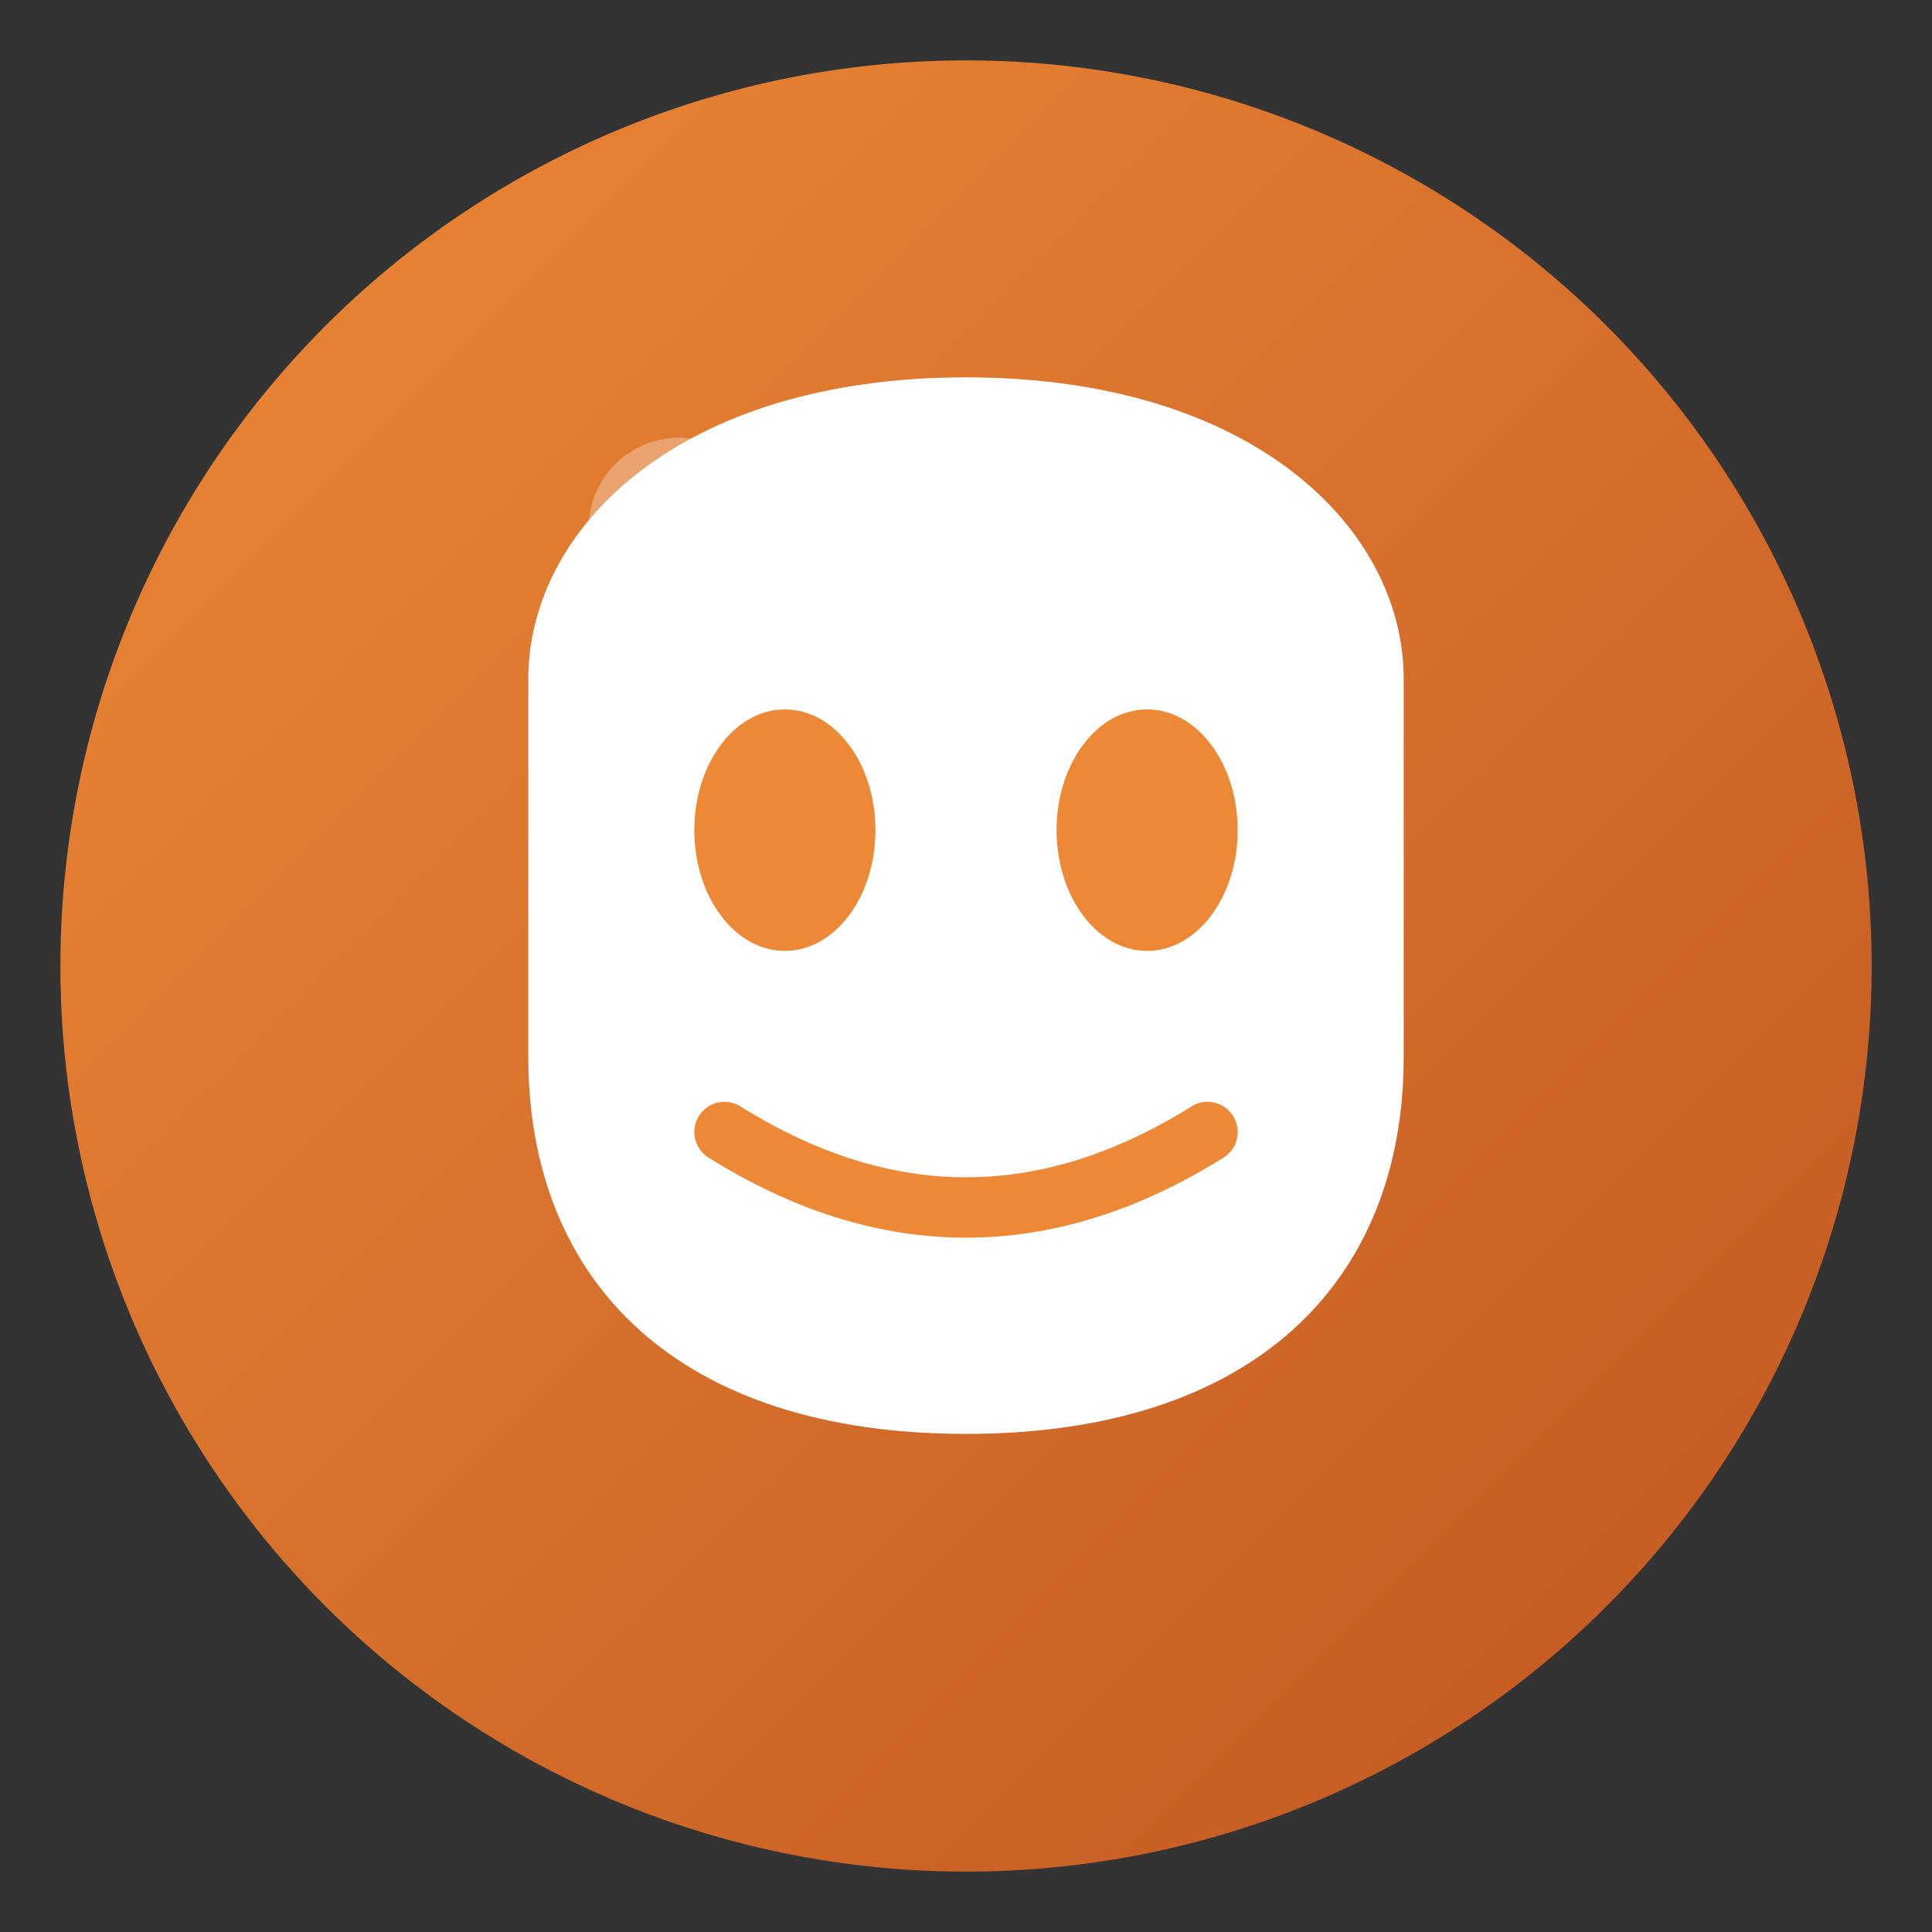 <svg width="128" height="128" viewBox="0 0 128 128" xmlns="http://www.w3.org/2000/svg">
  <rect x="0" y="0" width="128" height="128" fill="#333333" stroke="none"/>
  <!-- Claude-inspired icon with mask/theater theme -->
  <defs>
    <linearGradient id="claudeGradient" x1="0%" y1="0%" x2="100%" y2="100%">
      <stop offset="0%" style="stop-color:#ed8936;stop-opacity:1" />
      <stop offset="100%" style="stop-color:#c05621;stop-opacity:1" />
    </linearGradient>
  </defs>
  
  <!-- Background circle -->
  <circle cx="64" cy="64" r="60" fill="url(#claudeGradient)" />
  
  <!-- Theater mask shape -->
  <path d="M35 45 C35 35, 45 25, 64 25 C83 25, 93 35, 93 45 L93 70 C93 85, 83 95, 64 95 C45 95, 35 85, 35 70 Z" fill="white" />
  
  <!-- Eyes -->
  <ellipse cx="52" cy="55" rx="6" ry="8" fill="#ed8936" />
  <ellipse cx="76" cy="55" rx="6" ry="8" fill="#ed8936" />
  
  <!-- Smile -->
  <path d="M48 75 Q64 85, 80 75" stroke="#ed8936" stroke-width="4" fill="none" stroke-linecap="round" />
  
  <!-- Decorative elements -->
  <circle cx="45" cy="35" r="6" fill="rgba(255,255,255,0.3)" />
  <circle cx="83" cy="40" r="4" fill="rgba(255,255,255,0.3)" />
</svg>